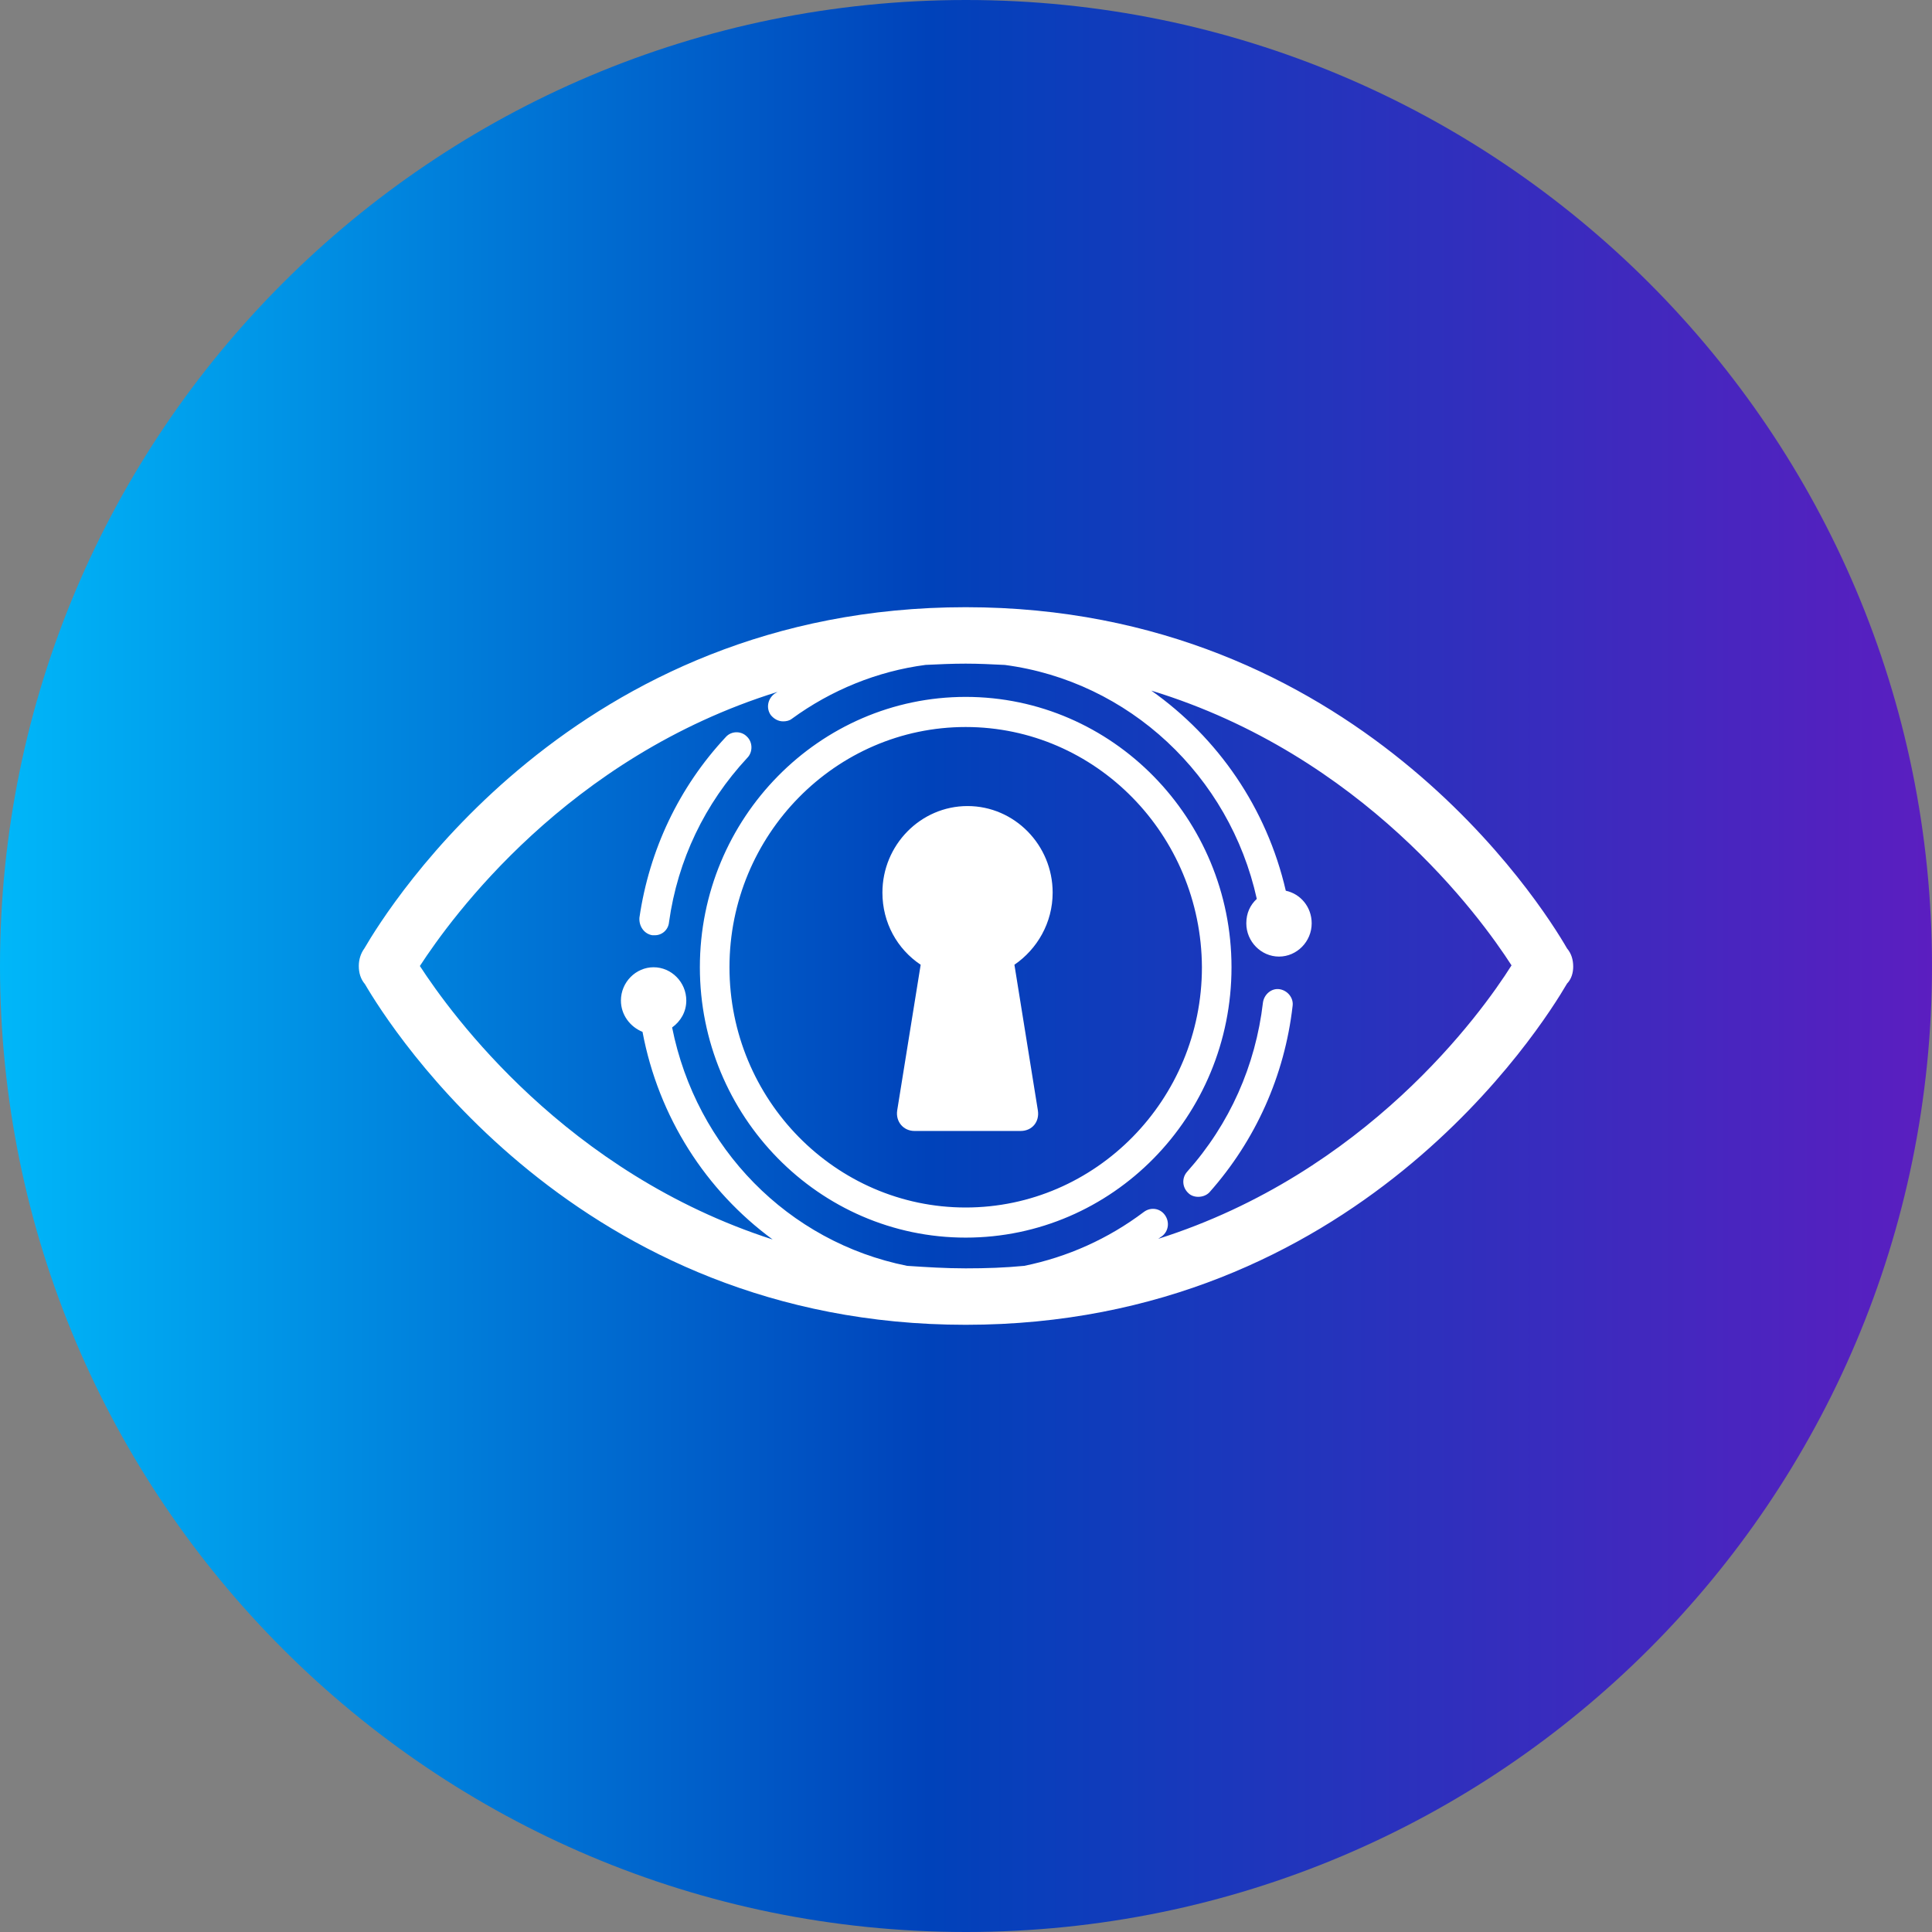 <svg width="80" height="80" viewBox="0 0 80 80" fill="none" xmlns="http://www.w3.org/2000/svg">
<rect x="0" y="0" width="80" height="80" fill="#808080" stroke="none"/>
<path d="M40 80C62.091 80 80 62.091 80 40C80 17.909 62.091 0 40 0C17.909 0 0 17.909 0 40C0 62.091 17.909 80 40 80Z" fill="url(#paint0_linear)"/>
<path fill-rule="evenodd" clip-rule="evenodd" d="M64.888 39.273C65.066 39.48 65.143 39.74 65.143 40.026C65.143 40.286 65.066 40.545 64.888 40.727C63.84 42.52 56.128 54.857 39.987 54.857C23.898 54.857 16.16 42.545 15.113 40.753C14.934 40.545 14.857 40.286 14.857 40C14.857 39.74 14.934 39.48 15.087 39.273C16.083 37.558 23.796 25.143 39.987 25.143C56.102 25.143 63.84 37.455 64.888 39.273ZM48.032 51.247C48.006 51.266 47.981 51.286 47.955 51.299C56.562 48.571 61.312 42 62.589 39.974C61.286 37.948 56.434 31.273 47.674 28.597C50.432 30.546 52.45 33.455 53.242 36.883C53.855 37.013 54.314 37.558 54.314 38.234C54.314 38.987 53.702 39.61 52.961 39.61C52.22 39.61 51.607 38.987 51.607 38.234C51.607 37.818 51.761 37.48 52.041 37.221C50.918 32.13 46.755 28.208 41.596 27.532H41.571C41.06 27.506 40.523 27.48 39.987 27.48C39.425 27.48 38.864 27.506 38.327 27.532C36.335 27.792 34.42 28.571 32.785 29.766C32.683 29.844 32.556 29.87 32.428 29.87C32.224 29.87 32.045 29.766 31.917 29.61C31.713 29.325 31.789 28.935 32.07 28.727C32.096 28.714 32.115 28.701 32.134 28.688C32.153 28.675 32.172 28.662 32.198 28.649C23.489 31.351 18.688 38 17.386 40C18.688 42 23.438 48.571 31.994 51.325C29.235 49.299 27.269 46.26 26.605 42.727C26.094 42.52 25.711 42.026 25.711 41.429C25.711 40.675 26.324 40.052 27.065 40.052C27.805 40.052 28.418 40.675 28.418 41.429C28.418 41.896 28.188 42.286 27.831 42.545C28.827 47.532 32.632 51.429 37.561 52.416C38.353 52.468 39.144 52.52 39.987 52.52C40.83 52.52 41.622 52.493 42.413 52.416C44.201 52.052 45.887 51.299 47.368 50.182C47.649 49.974 48.032 50.026 48.236 50.312C48.441 50.597 48.389 50.987 48.108 51.195C48.083 51.208 48.057 51.227 48.032 51.247ZM28.98 40.052C28.98 33.87 33.935 28.857 39.987 28.857C46.065 28.857 50.994 33.896 50.994 40.052C50.994 46.234 46.065 51.247 39.987 51.247C33.909 51.247 28.98 46.208 28.98 40.052ZM30.206 40.052C30.206 45.532 34.599 50 39.987 50C45.376 50 49.769 45.532 49.769 40.052C49.743 34.571 45.376 30.104 39.987 30.104C34.599 30.104 30.206 34.571 30.206 40.052ZM30.921 30.494C30.691 30.26 30.282 30.26 30.053 30.52C28.112 32.597 26.886 35.195 26.477 38C26.452 38.364 26.682 38.675 27.014 38.727H27.116C27.422 38.727 27.678 38.493 27.703 38.182C28.061 35.61 29.184 33.273 30.947 31.377C31.176 31.143 31.176 30.727 30.921 30.494ZM52.986 40.961C52.654 40.909 52.348 41.169 52.297 41.507C51.99 44.13 50.918 46.545 49.156 48.52C48.926 48.779 48.951 49.169 49.207 49.403C49.309 49.507 49.462 49.558 49.615 49.558C49.769 49.558 49.947 49.507 50.075 49.377C51.99 47.221 53.191 44.545 53.523 41.662C53.574 41.325 53.318 41.013 52.986 40.961ZM43.588 36.961C43.588 34.987 42.005 33.377 40.064 33.377C38.123 33.377 36.539 34.987 36.539 36.961C36.539 38.208 37.152 39.299 38.123 39.948L37.152 45.974C37.076 46.442 37.408 46.831 37.867 46.831H42.26C42.745 46.831 43.052 46.442 42.975 45.974L42.005 39.948C42.95 39.299 43.588 38.208 43.588 36.961Z" fill="white"/>
<defs>
<linearGradient id="paint0_linear" x1="0" y1="40" x2="80" y2="40" gradientUnits="userSpaceOnUse">
<stop stop-color="#00B7F9"/>
<stop offset="0.481" stop-color="#0042BA"/>
<stop offset="1" stop-color="#5B1EC0"/>
</linearGradient>
</defs>
</svg>
